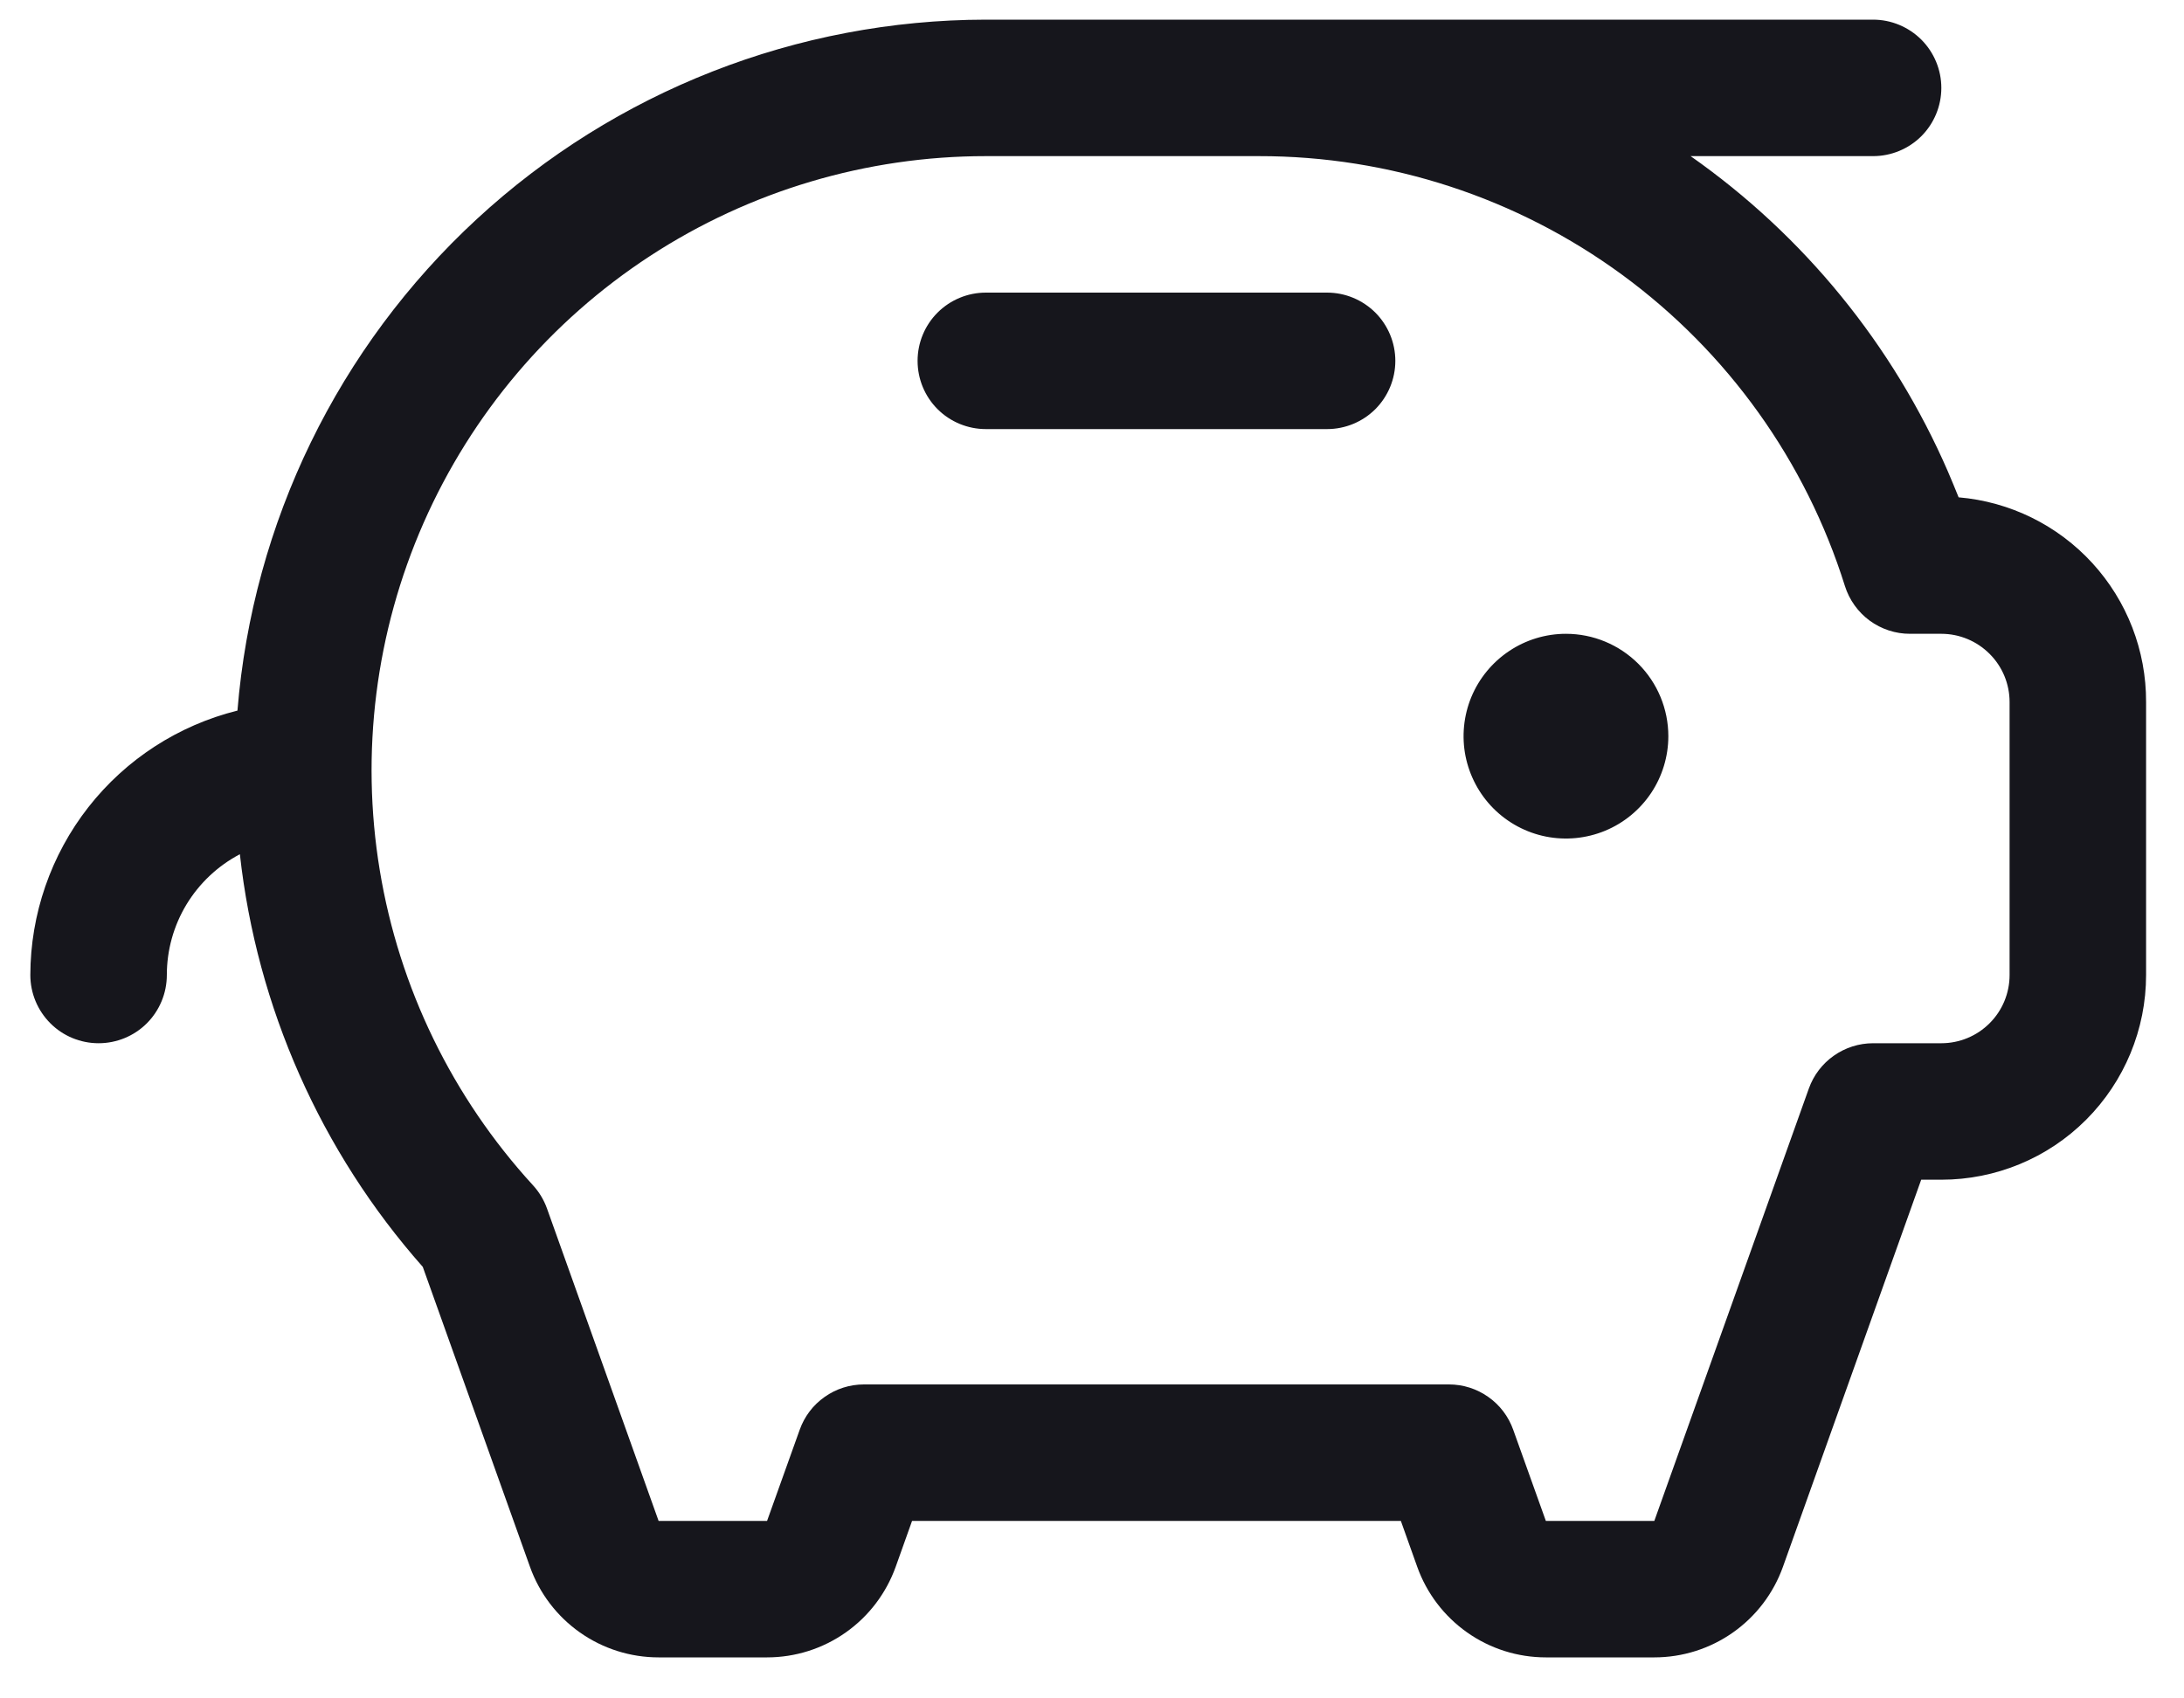 <svg width="36" height="28" viewBox="0 0 36 28" fill="none" xmlns="http://www.w3.org/2000/svg">
<path d="M27.5 12.137C27.5 12.47 27.401 12.797 27.216 13.074C27.03 13.352 26.767 13.568 26.458 13.696C26.15 13.823 25.811 13.857 25.483 13.792C25.156 13.727 24.855 13.566 24.619 13.33C24.383 13.094 24.223 12.793 24.157 12.466C24.092 12.139 24.126 11.799 24.253 11.491C24.381 11.183 24.598 10.919 24.875 10.734C25.152 10.548 25.479 10.449 25.812 10.449C26.26 10.449 26.689 10.627 27.006 10.944C27.322 11.26 27.5 11.689 27.5 12.137ZM21.875 4.824H16.25C15.952 4.824 15.665 4.943 15.454 5.154C15.243 5.365 15.125 5.651 15.125 5.949C15.125 6.248 15.243 6.534 15.454 6.745C15.665 6.956 15.952 7.074 16.25 7.074H21.875C22.173 7.074 22.459 6.956 22.671 6.745C22.881 6.534 23 6.248 23 5.949C23 5.651 22.881 5.365 22.671 5.154C22.459 4.943 22.173 4.824 21.875 4.824ZM35.375 11.574V16.074C35.375 16.969 35.019 17.828 34.386 18.461C33.754 19.094 32.895 19.449 32 19.449H31.668L29.389 25.831C29.233 26.268 28.945 26.646 28.566 26.913C28.186 27.181 27.733 27.324 27.269 27.324H25.481C25.017 27.324 24.564 27.181 24.184 26.913C23.805 26.646 23.517 26.268 23.361 25.831L23.091 25.074H15.034L14.764 25.831C14.607 26.268 14.32 26.646 13.941 26.913C13.561 27.181 13.108 27.324 12.644 27.324H10.856C10.392 27.324 9.939 27.181 9.559 26.913C9.18 26.646 8.892 26.268 8.736 25.831L6.969 20.886C5.287 18.983 4.234 16.607 3.954 14.083C3.591 14.274 3.287 14.56 3.074 14.911C2.862 15.262 2.75 15.664 2.75 16.074C2.75 16.373 2.631 16.659 2.421 16.87C2.21 17.081 1.923 17.199 1.625 17.199C1.327 17.199 1.04 17.081 0.83 16.87C0.619 16.659 0.5 16.373 0.5 16.074C0.502 15.071 0.839 14.097 1.457 13.307C2.076 12.517 2.941 11.957 3.914 11.715C4.166 8.615 5.574 5.722 7.859 3.612C10.144 1.502 13.139 0.328 16.25 0.324H30.875C31.173 0.324 31.459 0.443 31.671 0.654C31.881 0.865 32 1.151 32 1.449C32 1.748 31.881 2.034 31.671 2.245C31.459 2.456 31.173 2.574 30.875 2.574H27.867C29.734 3.884 31.202 5.685 32.11 7.777C32.17 7.918 32.229 8.059 32.285 8.199C33.13 8.271 33.917 8.658 34.489 9.283C35.062 9.909 35.378 10.726 35.375 11.574ZM33.125 11.574C33.125 11.276 33.007 10.99 32.795 10.779C32.584 10.568 32.298 10.449 32 10.449H31.485C31.246 10.45 31.012 10.373 30.819 10.232C30.626 10.09 30.483 9.89 30.411 9.662C29.766 7.605 28.481 5.808 26.743 4.533C25.005 3.258 22.905 2.572 20.75 2.574H16.25C14.285 2.574 12.363 3.146 10.717 4.219C9.071 5.293 7.774 6.822 6.982 8.621C6.191 10.419 5.94 12.409 6.26 14.348C6.58 16.287 7.457 18.09 8.784 19.539C8.886 19.65 8.964 19.779 9.015 19.92L10.856 25.074H12.644L13.182 23.571C13.26 23.352 13.403 23.163 13.593 23.03C13.782 22.896 14.008 22.824 14.241 22.824H23.884C24.116 22.824 24.343 22.896 24.532 23.03C24.722 23.163 24.865 23.352 24.943 23.571L25.481 25.074H27.269L29.816 17.946C29.894 17.727 30.038 17.538 30.227 17.405C30.417 17.271 30.643 17.199 30.875 17.199H32C32.298 17.199 32.584 17.081 32.795 16.87C33.007 16.659 33.125 16.373 33.125 16.074V11.574Z" fill="#16161C"/>
</svg>

